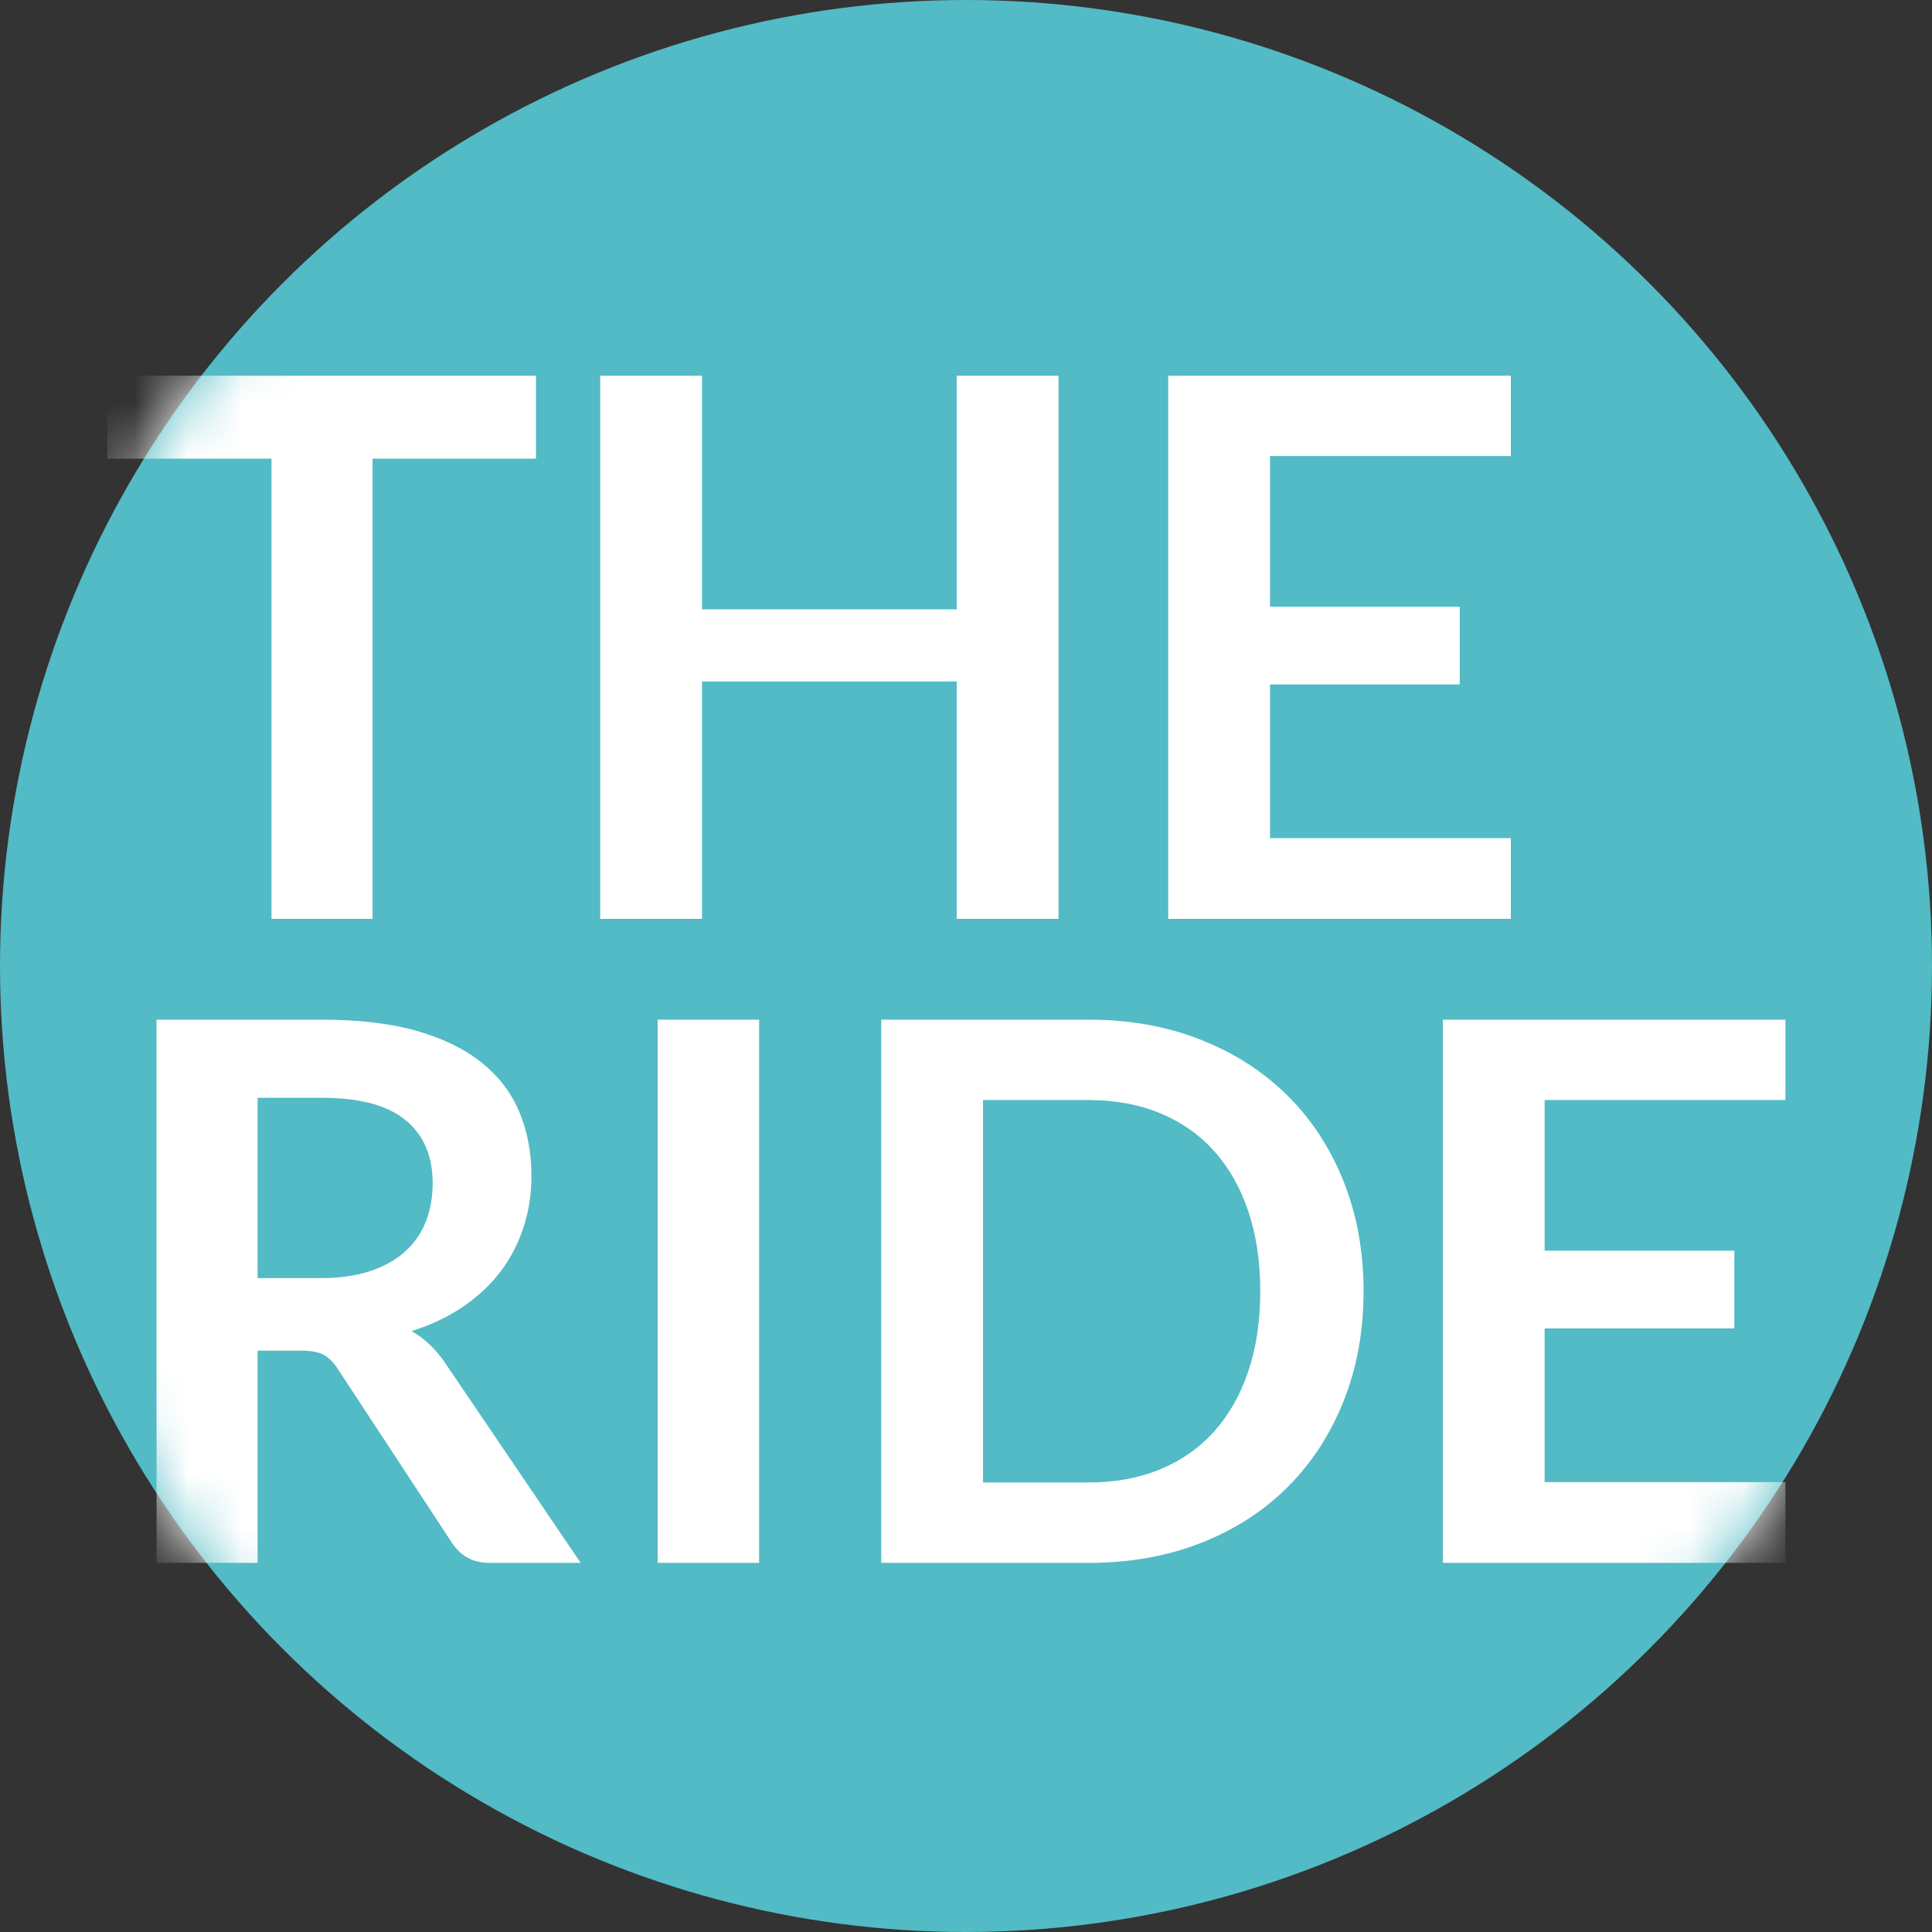 <?xml version="1.0" encoding="UTF-8" standalone="no"?>
<svg xmlns="http://www.w3.org/2000/svg" xmlns:xlink="http://www.w3.org/1999/xlink" width="36px" height="36px" role="img" version="1.1" viewBox="0 0 36 36">
    <rect x="0" y="0" width="36" height="36" fill="#333333" stroke="none"/>
    <title>
        the ride
    </title>
    <defs>
        <circle id="path-1" cx="18" cy="18" r="18"/>
    </defs>
    <g id="Page-1" fill="none" fill-rule="evenodd" stroke="none" stroke-width="1">
        <g id="the-ride">
            <g id="THE-RIDE">
                <mask id="mask-2" fill="white">
                    <use xlink:href="#path-1"/>
                </mask>
                <use id="Mask" fill="#52BBC5" xlink:href="#path-1"/>
                <path fill="#FFFFFF" d="M9.987,7 L9.987,8.547 L6.942,8.547 L6.942,17.122 L5.059,17.122 L5.059,8.547 L2,8.547 L2,7 L9.987,7 Z M19.724,17.122 L17.827,17.122 L17.827,12.698 L13.081,12.698 L13.081,17.122 L11.184,17.122 L11.184,7 L13.081,7 L13.081,11.354 L17.827,11.354 L17.827,7 L19.724,7 L19.724,17.122 Z M28.152,7 L28.152,8.498 L23.665,8.498 L23.665,11.305 L27.2,11.305 L27.2,12.754 L23.665,12.754 L23.665,15.617 L28.152,15.617 L28.152,17.122 L21.768,17.122 L21.768,7 L28.152,7 Z M4.8,25.167 L4.8,29.122 L2.917,29.122 L2.917,19 L6.004,19 C6.695,19 7.286,19.071 7.779,19.213 C8.271,19.356 8.674,19.555 8.989,19.812 C9.305,20.069 9.535,20.375 9.682,20.733 C9.83,21.09 9.903,21.483 9.903,21.912 C9.903,22.253 9.853,22.575 9.752,22.878 C9.652,23.181 9.508,23.457 9.319,23.704 C9.129,23.951 8.896,24.168 8.618,24.355 C8.341,24.542 8.025,24.691 7.67,24.803 C7.908,24.938 8.113,25.132 8.286,25.384 L10.82,29.122 L9.126,29.122 C8.963,29.122 8.824,29.089 8.71,29.024 C8.595,28.959 8.498,28.865 8.419,28.744 L6.291,25.503 C6.212,25.382 6.124,25.295 6.029,25.244 C5.933,25.193 5.792,25.167 5.605,25.167 L4.8,25.167 Z M4.8,23.816 L5.976,23.816 C6.331,23.816 6.64,23.772 6.904,23.683 C7.167,23.594 7.384,23.472 7.554,23.316 C7.725,23.159 7.852,22.974 7.936,22.759 C8.02,22.544 8.062,22.309 8.062,22.052 C8.062,21.539 7.893,21.144 7.554,20.869 C7.216,20.594 6.699,20.456 6.004,20.456 L4.8,20.456 L4.8,23.816 Z M14.145,29.122 L12.255,29.122 L12.255,19 L14.145,19 L14.145,29.122 Z M25.408,24.061 C25.408,24.803 25.284,25.484 25.037,26.105 C24.79,26.726 24.442,27.26 23.994,27.708 C23.546,28.156 23.007,28.504 22.377,28.751 C21.747,28.998 21.049,29.122 20.284,29.122 L16.42,29.122 L16.42,19 L20.284,19 C21.049,19 21.747,19.125 22.377,19.375 C23.007,19.624 23.546,19.972 23.994,20.418 C24.442,20.863 24.79,21.396 25.037,22.017 C25.284,22.638 25.408,23.319 25.408,24.061 L25.408,24.061 Z M23.483,24.061 C23.483,23.506 23.408,23.008 23.259,22.567 C23.11,22.125 22.897,21.752 22.622,21.447 C22.347,21.141 22.012,20.906 21.617,20.743 C21.223,20.58 20.779,20.498 20.284,20.498 L18.317,20.498 L18.317,27.624 L20.284,27.624 C20.779,27.624 21.223,27.542 21.617,27.379 C22.012,27.216 22.347,26.981 22.622,26.675 C22.897,26.37 23.11,25.997 23.259,25.555 C23.408,25.114 23.483,24.616 23.483,24.061 L23.483,24.061 Z M33.269,19 L33.269,20.498 L28.782,20.498 L28.782,23.305 L32.317,23.305 L32.317,24.754 L28.782,24.754 L28.782,27.617 L33.269,27.617 L33.269,29.122 L26.885,29.122 L26.885,19 L33.269,19 Z" mask="url(#mask-2)"/>
            </g>
        </g>
    </g>
</svg>
